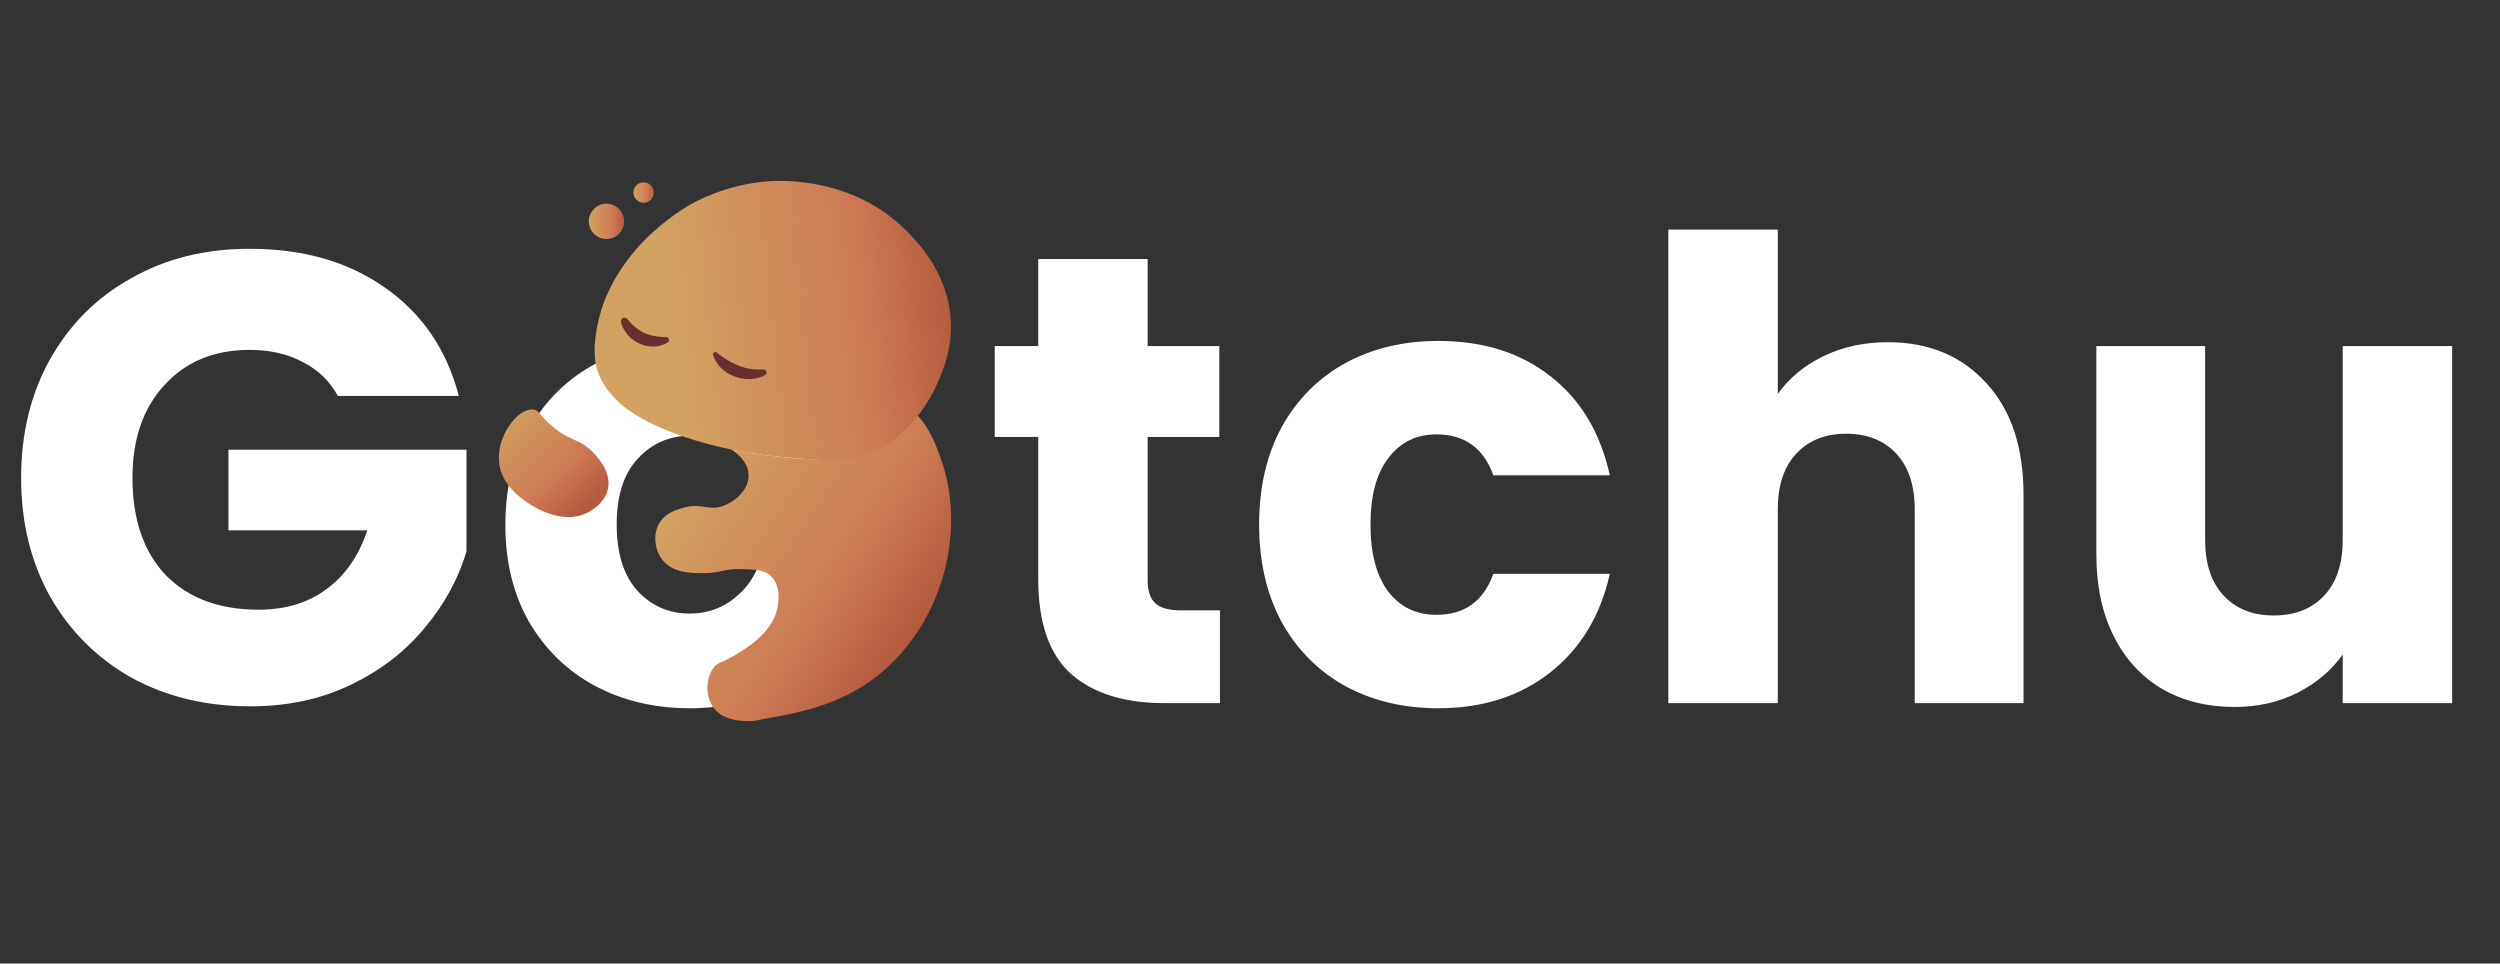 <svg width="96" height="37" viewBox="0 0 96 37" fill="none" xmlns="http://www.w3.org/2000/svg">
<rect x="0" y="0" width="96" height="37" fill="#333333" stroke="none"/>
<path d="M12.974 15.205C12.663 14.632 12.213 14.198 11.623 13.903C11.05 13.591 10.37 13.436 9.583 13.436C8.224 13.436 7.134 13.886 6.315 14.787C5.496 15.672 5.087 16.86 5.087 18.35C5.087 19.939 5.512 21.184 6.364 22.085C7.233 22.97 8.42 23.412 9.927 23.412C10.959 23.412 11.828 23.15 12.532 22.626C13.253 22.102 13.777 21.348 14.105 20.365H8.772V17.269H17.913V21.176C17.602 22.225 17.07 23.199 16.316 24.1C15.579 25.001 14.637 25.73 13.49 26.287C12.344 26.844 11.05 27.123 9.608 27.123C7.904 27.123 6.381 26.754 5.037 26.017C3.71 25.264 2.67 24.223 1.917 22.896C1.179 21.569 0.811 20.054 0.811 18.35C0.811 16.647 1.179 15.131 1.917 13.805C2.67 12.461 3.71 11.421 5.037 10.684C6.364 9.93 7.88 9.553 9.583 9.553C11.647 9.553 13.384 10.053 14.793 11.052C16.218 12.052 17.16 13.436 17.619 15.205H12.974ZM26.482 27.197C25.139 27.197 23.927 26.91 22.846 26.337C21.781 25.763 20.937 24.944 20.315 23.879C19.709 22.814 19.405 21.569 19.405 20.144C19.405 18.735 19.717 17.499 20.339 16.434C20.962 15.353 21.814 14.525 22.895 13.952C23.976 13.379 25.188 13.092 26.532 13.092C27.875 13.092 29.087 13.379 30.168 13.952C31.25 14.525 32.101 15.353 32.724 16.434C33.346 17.499 33.658 18.735 33.658 20.144C33.658 21.553 33.338 22.798 32.699 23.879C32.077 24.944 31.217 25.763 30.119 26.337C29.038 26.91 27.826 27.197 26.482 27.197ZM26.482 23.56C27.285 23.56 27.965 23.265 28.522 22.675C29.095 22.085 29.382 21.242 29.382 20.144C29.382 19.047 29.104 18.203 28.547 17.613C28.006 17.023 27.334 16.729 26.532 16.729C25.712 16.729 25.033 17.023 24.492 17.613C23.951 18.187 23.681 19.03 23.681 20.144C23.681 21.242 23.943 22.085 24.468 22.675C25.008 23.265 25.68 23.56 26.482 23.56ZM46.846 23.437V27H44.708C43.185 27 41.997 26.631 41.145 25.894C40.294 25.141 39.868 23.92 39.868 22.233V16.778H38.197V13.288H39.868V9.947H44.069V13.288H46.822V16.778H44.069V22.282C44.069 22.692 44.168 22.986 44.364 23.167C44.561 23.347 44.889 23.437 45.347 23.437H46.846ZM48.351 20.144C48.351 18.719 48.638 17.474 49.211 16.409C49.801 15.344 50.612 14.525 51.644 13.952C52.693 13.379 53.888 13.092 55.232 13.092C56.952 13.092 58.385 13.542 59.532 14.443C60.695 15.344 61.457 16.614 61.817 18.252H57.345C56.968 17.204 56.239 16.68 55.158 16.68C54.388 16.68 53.774 16.983 53.315 17.589C52.856 18.178 52.627 19.03 52.627 20.144C52.627 21.258 52.856 22.118 53.315 22.724C53.774 23.314 54.388 23.609 55.158 23.609C56.239 23.609 56.968 23.085 57.345 22.036H61.817C61.457 23.642 60.695 24.903 59.532 25.82C58.369 26.738 56.935 27.197 55.232 27.197C53.888 27.197 52.693 26.91 51.644 26.337C50.612 25.763 49.801 24.944 49.211 23.879C48.638 22.814 48.351 21.569 48.351 20.144ZM72.493 13.141C74.066 13.141 75.327 13.665 76.277 14.714C77.228 15.746 77.703 17.171 77.703 18.989V27H73.525V19.555C73.525 18.637 73.288 17.924 72.813 17.417C72.338 16.909 71.699 16.655 70.896 16.655C70.093 16.655 69.454 16.909 68.979 17.417C68.504 17.924 68.267 18.637 68.267 19.555V27H64.065V8.816H68.267V15.131C68.693 14.525 69.274 14.042 70.011 13.682C70.749 13.321 71.576 13.141 72.493 13.141ZM94.162 13.288V27H89.96V25.133C89.534 25.739 88.953 26.23 88.216 26.607C87.495 26.967 86.692 27.147 85.807 27.147C84.759 27.147 83.833 26.918 83.031 26.459C82.228 25.984 81.605 25.305 81.163 24.42C80.721 23.535 80.5 22.495 80.5 21.299V13.288H84.677V20.734C84.677 21.651 84.915 22.364 85.39 22.872C85.865 23.38 86.504 23.634 87.306 23.634C88.125 23.634 88.772 23.38 89.248 22.872C89.723 22.364 89.96 21.651 89.96 20.734V13.288H94.162Z" fill="white"/>
<path d="M23.35 18.752C23.24 19.329 22.675 19.631 22.55 19.692C21.644 20.141 20.623 19.547 20.296 19.329C20.262 19.305 20.235 19.287 20.216 19.275C19.931 19.072 19.28 18.608 19.171 17.813C19.029 16.774 19.876 15.676 20.459 15.724C20.47 15.724 20.483 15.725 20.493 15.728C20.711 15.764 20.74 15.978 21.226 16.385C21.369 16.505 21.496 16.594 21.611 16.666C21.935 16.865 22.164 16.914 22.416 17.075C22.512 17.137 22.613 17.215 22.723 17.325C22.899 17.5 23.479 18.08 23.349 18.752H23.35Z" fill="url(#paint0_linear_163_738)"/>
<path d="M36.525 19.951C36.525 21.751 35.88 23.639 34.597 25.092C32.924 26.988 30.875 27.335 29.373 27.599C29.264 27.619 28.983 27.711 28.613 27.689C28.336 27.672 27.766 27.638 27.422 27.204C27.073 26.762 27.098 26.087 27.376 25.672C27.568 25.386 27.678 25.522 28.503 24.987C29.14 24.574 29.492 24.201 29.727 23.732C29.739 23.707 29.748 23.685 29.756 23.665C29.924 23.239 30.005 22.528 29.616 22.134C29.361 21.874 29.003 21.864 28.433 21.854C27.786 21.843 27.698 21.992 27.121 22.005C26.631 22.016 25.869 22.032 25.449 21.517C25.147 21.147 25.057 20.541 25.309 20.102C25.544 19.695 25.994 19.568 26.237 19.498C26.959 19.294 27.202 19.632 27.769 19.428C28.209 19.27 28.772 18.812 28.744 18.221C28.715 17.63 28.111 17.282 28.049 17.245C28.395 17.325 28.853 17.415 29.403 17.482C29.403 17.482 29.481 17.491 29.562 17.5C30.982 17.659 32.157 17.79 33.378 17.252C33.493 17.201 33.608 17.145 33.724 17.082C34.264 16.787 34.762 16.383 35.182 15.904C35.729 16.453 35.978 17.177 36.162 17.709C36.404 18.412 36.524 19.172 36.524 19.949L36.525 19.951Z" fill="url(#paint1_linear_163_738)"/>
<path d="M36.059 14.576C35.912 14.92 35.236 16.51 33.644 17.315C32.67 17.809 31.634 17.705 29.563 17.501C29.563 17.501 26.11 17.16 24.087 15.714C23.684 15.426 23.413 15.075 23.413 15.075C23.166 14.772 22.986 14.432 22.895 14.054C22.656 13.052 23.174 11.65 23.174 11.65C23.839 9.896 25.079 8.887 25.583 8.486C26.032 8.13 26.408 7.913 26.488 7.867C26.7 7.746 27.899 7.076 29.485 6.963C29.976 6.928 32.687 6.791 34.735 8.794C35.146 9.196 36.412 10.431 36.511 12.311C36.566 13.359 36.236 14.158 36.059 14.575V14.576Z" fill="url(#paint2_linear_163_738)"/>
<path d="M27.512 13.531C28.04 13.949 28.616 14.241 29.303 14.184C29.373 14.181 29.432 14.235 29.433 14.304C29.433 14.353 29.407 14.396 29.365 14.417C28.649 14.777 27.613 14.417 27.382 13.622C27.358 13.548 27.453 13.483 27.513 13.531H27.512Z" fill="#692E2E"/>
<path d="M24.09 12.252C24.357 12.591 24.709 12.838 25.136 12.905C25.277 12.932 25.426 12.94 25.586 12.946C25.69 12.946 25.73 13.092 25.644 13.145C25.159 13.464 24.46 13.289 24.102 12.855C23.997 12.726 23.686 12.286 23.947 12.201C24.003 12.188 24.058 12.21 24.088 12.252H24.09Z" fill="#692E2E"/>
<path d="M23.289 9.178C23.663 9.178 23.967 8.874 23.967 8.5C23.967 8.126 23.663 7.822 23.289 7.822C22.915 7.822 22.611 8.126 22.611 8.5C22.611 8.874 22.915 9.178 23.289 9.178Z" fill="url(#paint3_linear_163_738)"/>
<path d="M25.108 7.394C25.108 7.61 24.932 7.786 24.716 7.786C24.499 7.786 24.323 7.61 24.323 7.394C24.323 7.177 24.499 7.001 24.716 7.001C24.932 7.001 25.108 7.177 25.108 7.394Z" fill="url(#paint4_linear_163_738)"/>
<defs>
<linearGradient id="paint0_linear_163_738" x1="19.141" y1="15.926" x2="22.519" y2="19.447" gradientUnits="userSpaceOnUse">
<stop stop-color="#D3A262"/>
<stop offset="0.66" stop-color="#CC7A54"/>
<stop offset="1" stop-color="#B55B3F"/>
</linearGradient>
<linearGradient id="paint1_linear_163_738" x1="26.545" y1="18.414" x2="35.108" y2="24.124" gradientUnits="userSpaceOnUse">
<stop stop-color="#D3A262"/>
<stop offset="0.66" stop-color="#CC7A54"/>
<stop offset="1" stop-color="#B55B3F"/>
</linearGradient>
<linearGradient id="paint2_linear_163_738" x1="26.018" y1="12.832" x2="36.722" y2="11.691" gradientUnits="userSpaceOnUse">
<stop stop-color="#D3A262"/>
<stop offset="0.66" stop-color="#CC7A54"/>
<stop offset="1" stop-color="#B55B3F"/>
</linearGradient>
<linearGradient id="paint3_linear_163_738" x1="22.611" y1="8.5" x2="23.967" y2="8.5" gradientUnits="userSpaceOnUse">
<stop stop-color="#D3A262"/>
<stop offset="0.66" stop-color="#CC7A54"/>
<stop offset="1" stop-color="#B55B3F"/>
</linearGradient>
<linearGradient id="paint4_linear_163_738" x1="24.323" y1="7.394" x2="25.108" y2="7.394" gradientUnits="userSpaceOnUse">
<stop stop-color="#D3A262"/>
<stop offset="0.66" stop-color="#CC7A54"/>
<stop offset="1" stop-color="#B55B3F"/>
</linearGradient>
</defs>
</svg>
